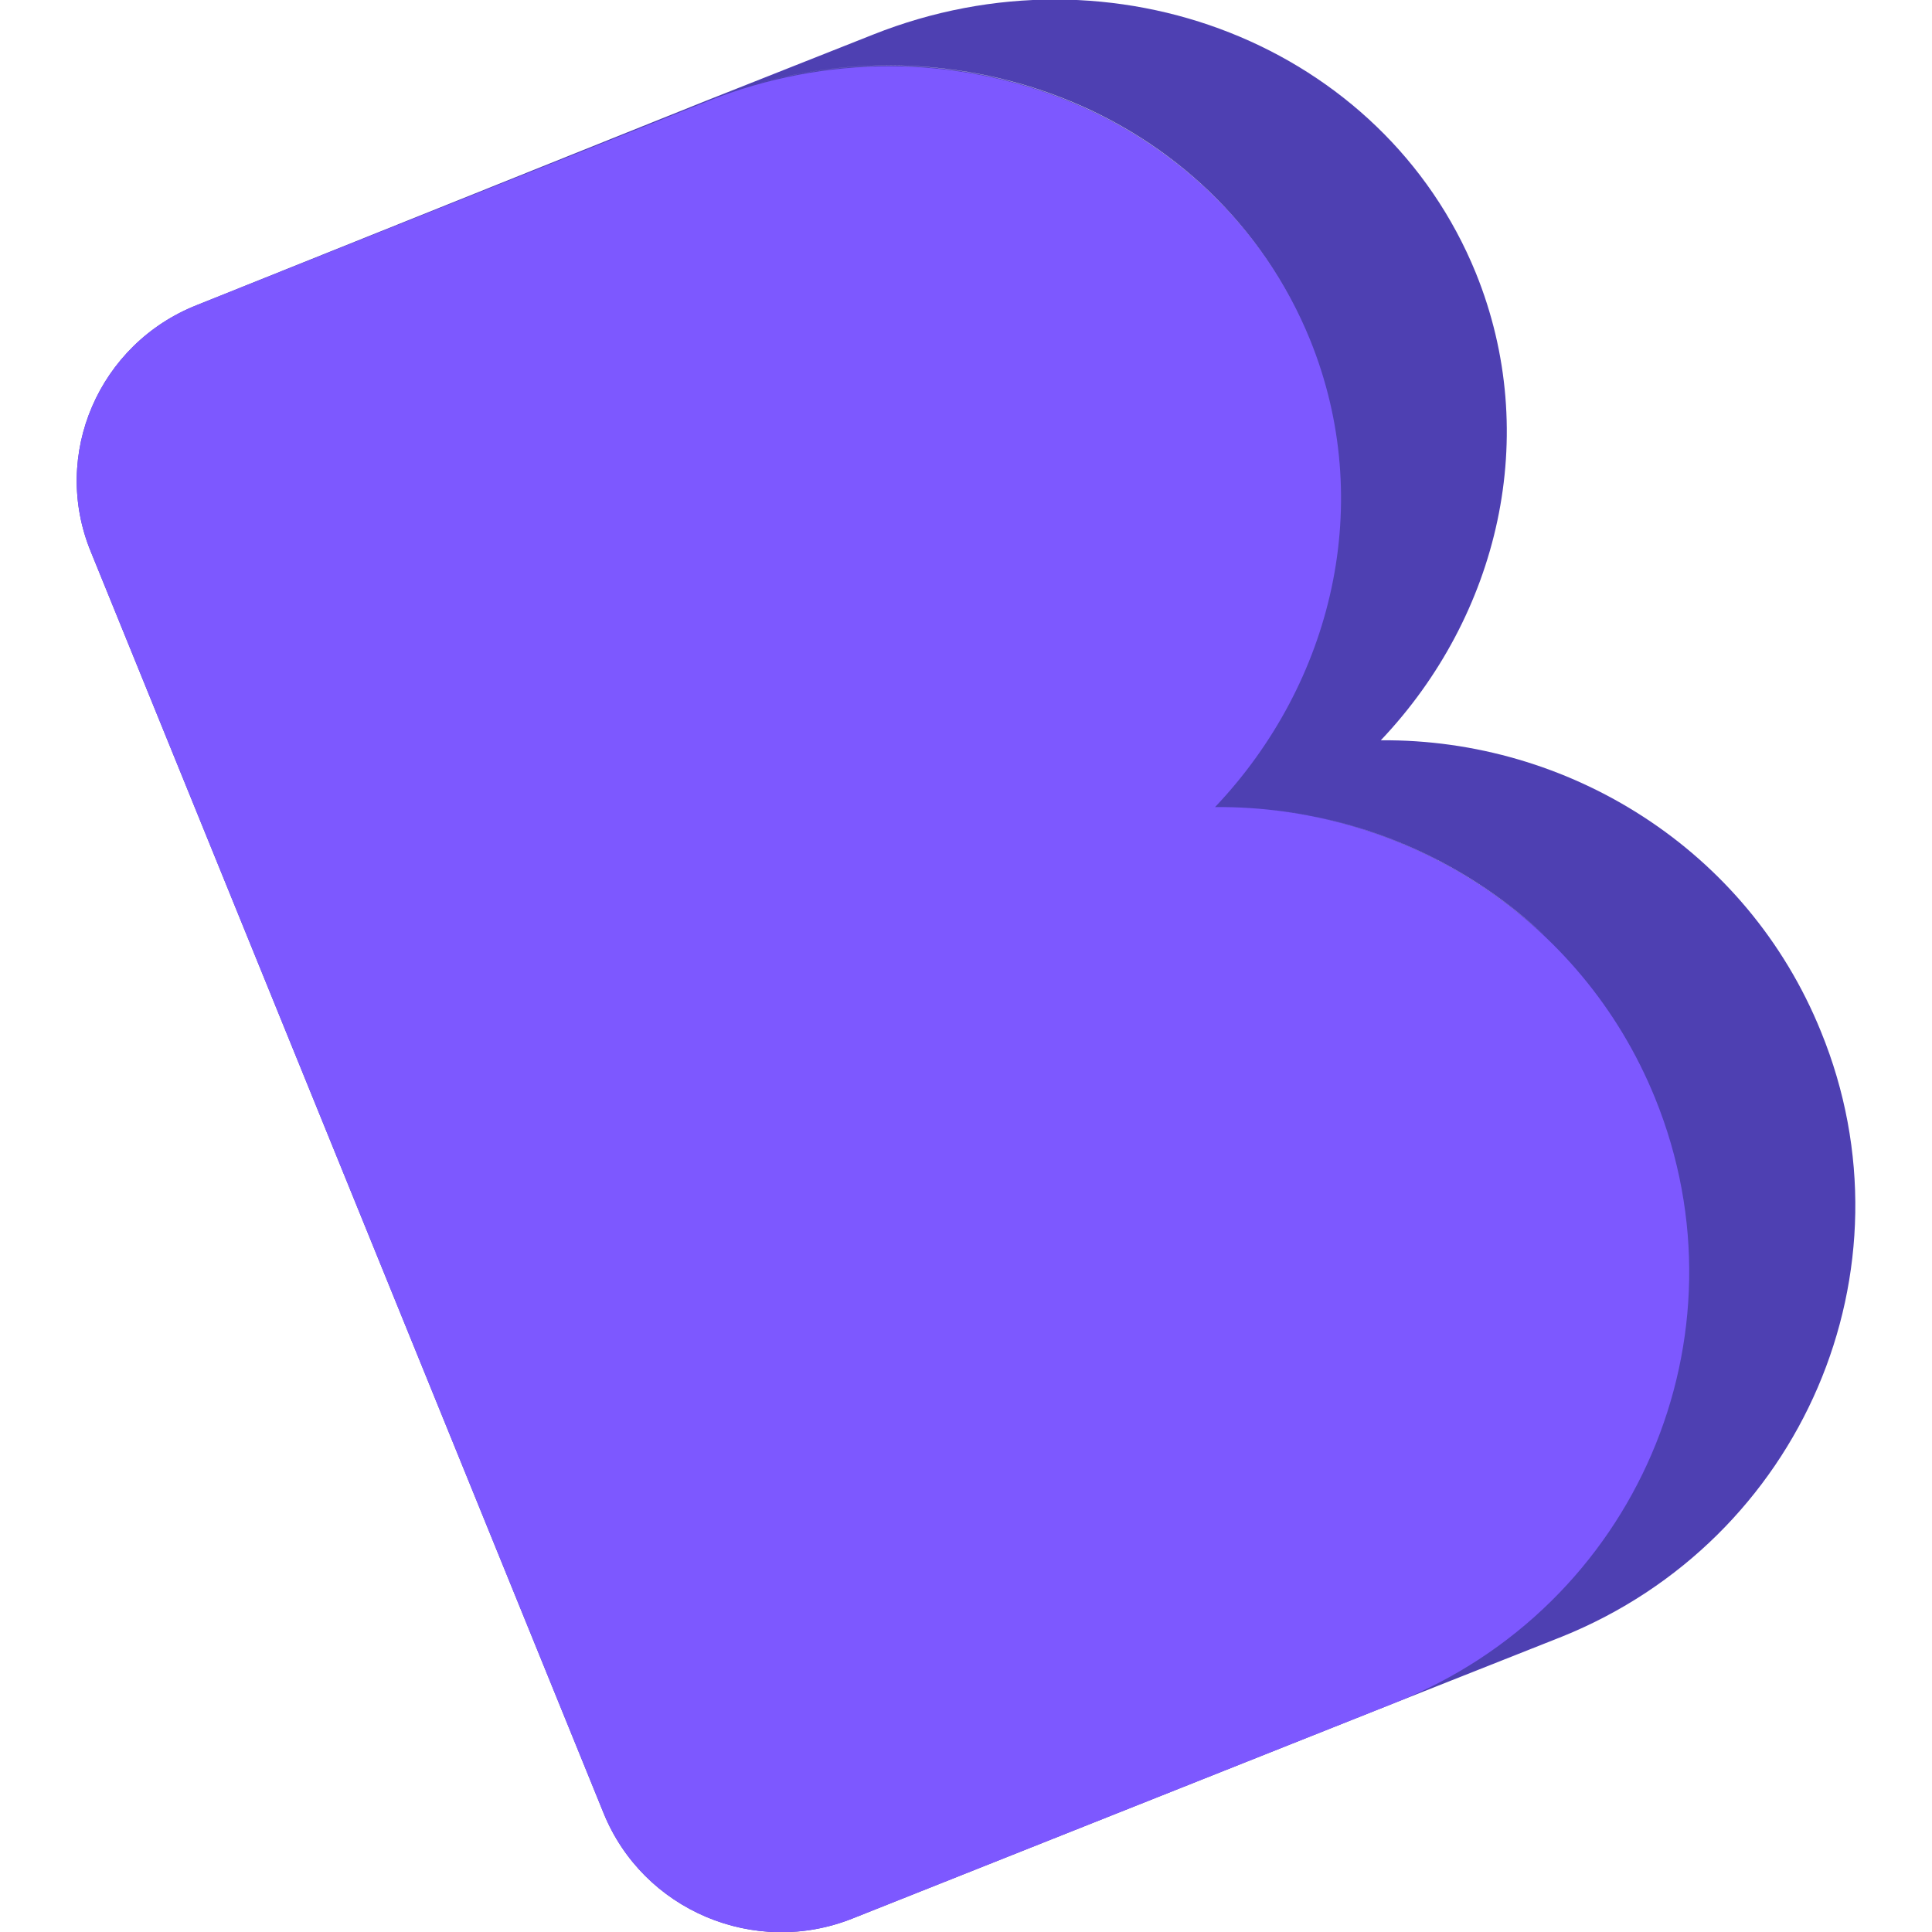 <?xml version="1.0" encoding="utf-8"?>
<!-- Generator: Adobe Illustrator 23.0.3, SVG Export Plug-In . SVG Version: 6.00 Build 0)  -->
<svg version="1.1" id="Layer_1" xmlns="http://www.w3.org/2000/svg" xmlns:xlink="http://www.w3.org/1999/xlink" x="0px" y="0px"
	 viewBox="0 0 240.1 240.1" style="enable-background:new 0 0 240.1 240.1;" xml:space="preserve">
<style type="text/css">
	.st0{fill:#4E40B2;}
	.st1{fill:#7D58FF;}
</style>
<g>
	<path class="st0" d="M226.3,128.2c-9.2-22.7-31.4-36.4-54.7-36.2c14.7-15.5,20-37.9,11.8-58.1c-11.5-28.2-45-41.5-74.9-29.6
		l-20.7,8.2c29.9-11.9,63.4,1.3,74.9,29.6c5.9,14.5,4.8,30.2-1.7,43.6c6.5-13.4,7.6-29.1,1.7-43.6c-11.5-28.2-45-41.5-74.9-29.6
		L24.5,37.9C12.3,42.7,6.3,56.5,11.3,68.6L75,225.3c4.9,12.1,18.8,18,31,13.1l67.4-26.8l20.7-8.2
		C223.9,191.4,238.4,157.8,226.3,128.2z M194.8,119.3c0.1,0.1,0.2,0.2,0.2,0.3C195,119.5,194.9,119.4,194.8,119.3z M151,100.3
		C151,100.3,151,100.3,151,100.3c15.4-0.2,30.3,5.8,41.3,16.3C181.2,106.1,166.4,100.1,151,100.3z"/>
	<path class="st1" d="M151,100.3c14.7-15.5,20-37.9,11.8-58.1c-11.5-28.2-45-41.5-74.9-29.6L24.5,37.9C12.3,42.7,6.3,56.5,11.3,68.6
		L75,225.3c4.9,12.1,18.8,18,31,13.1l67.4-26.8c29.9-11.9,44.3-45.5,32.3-75.1C196.5,113.8,174.3,100.1,151,100.3z"/>
</g>
</svg>
